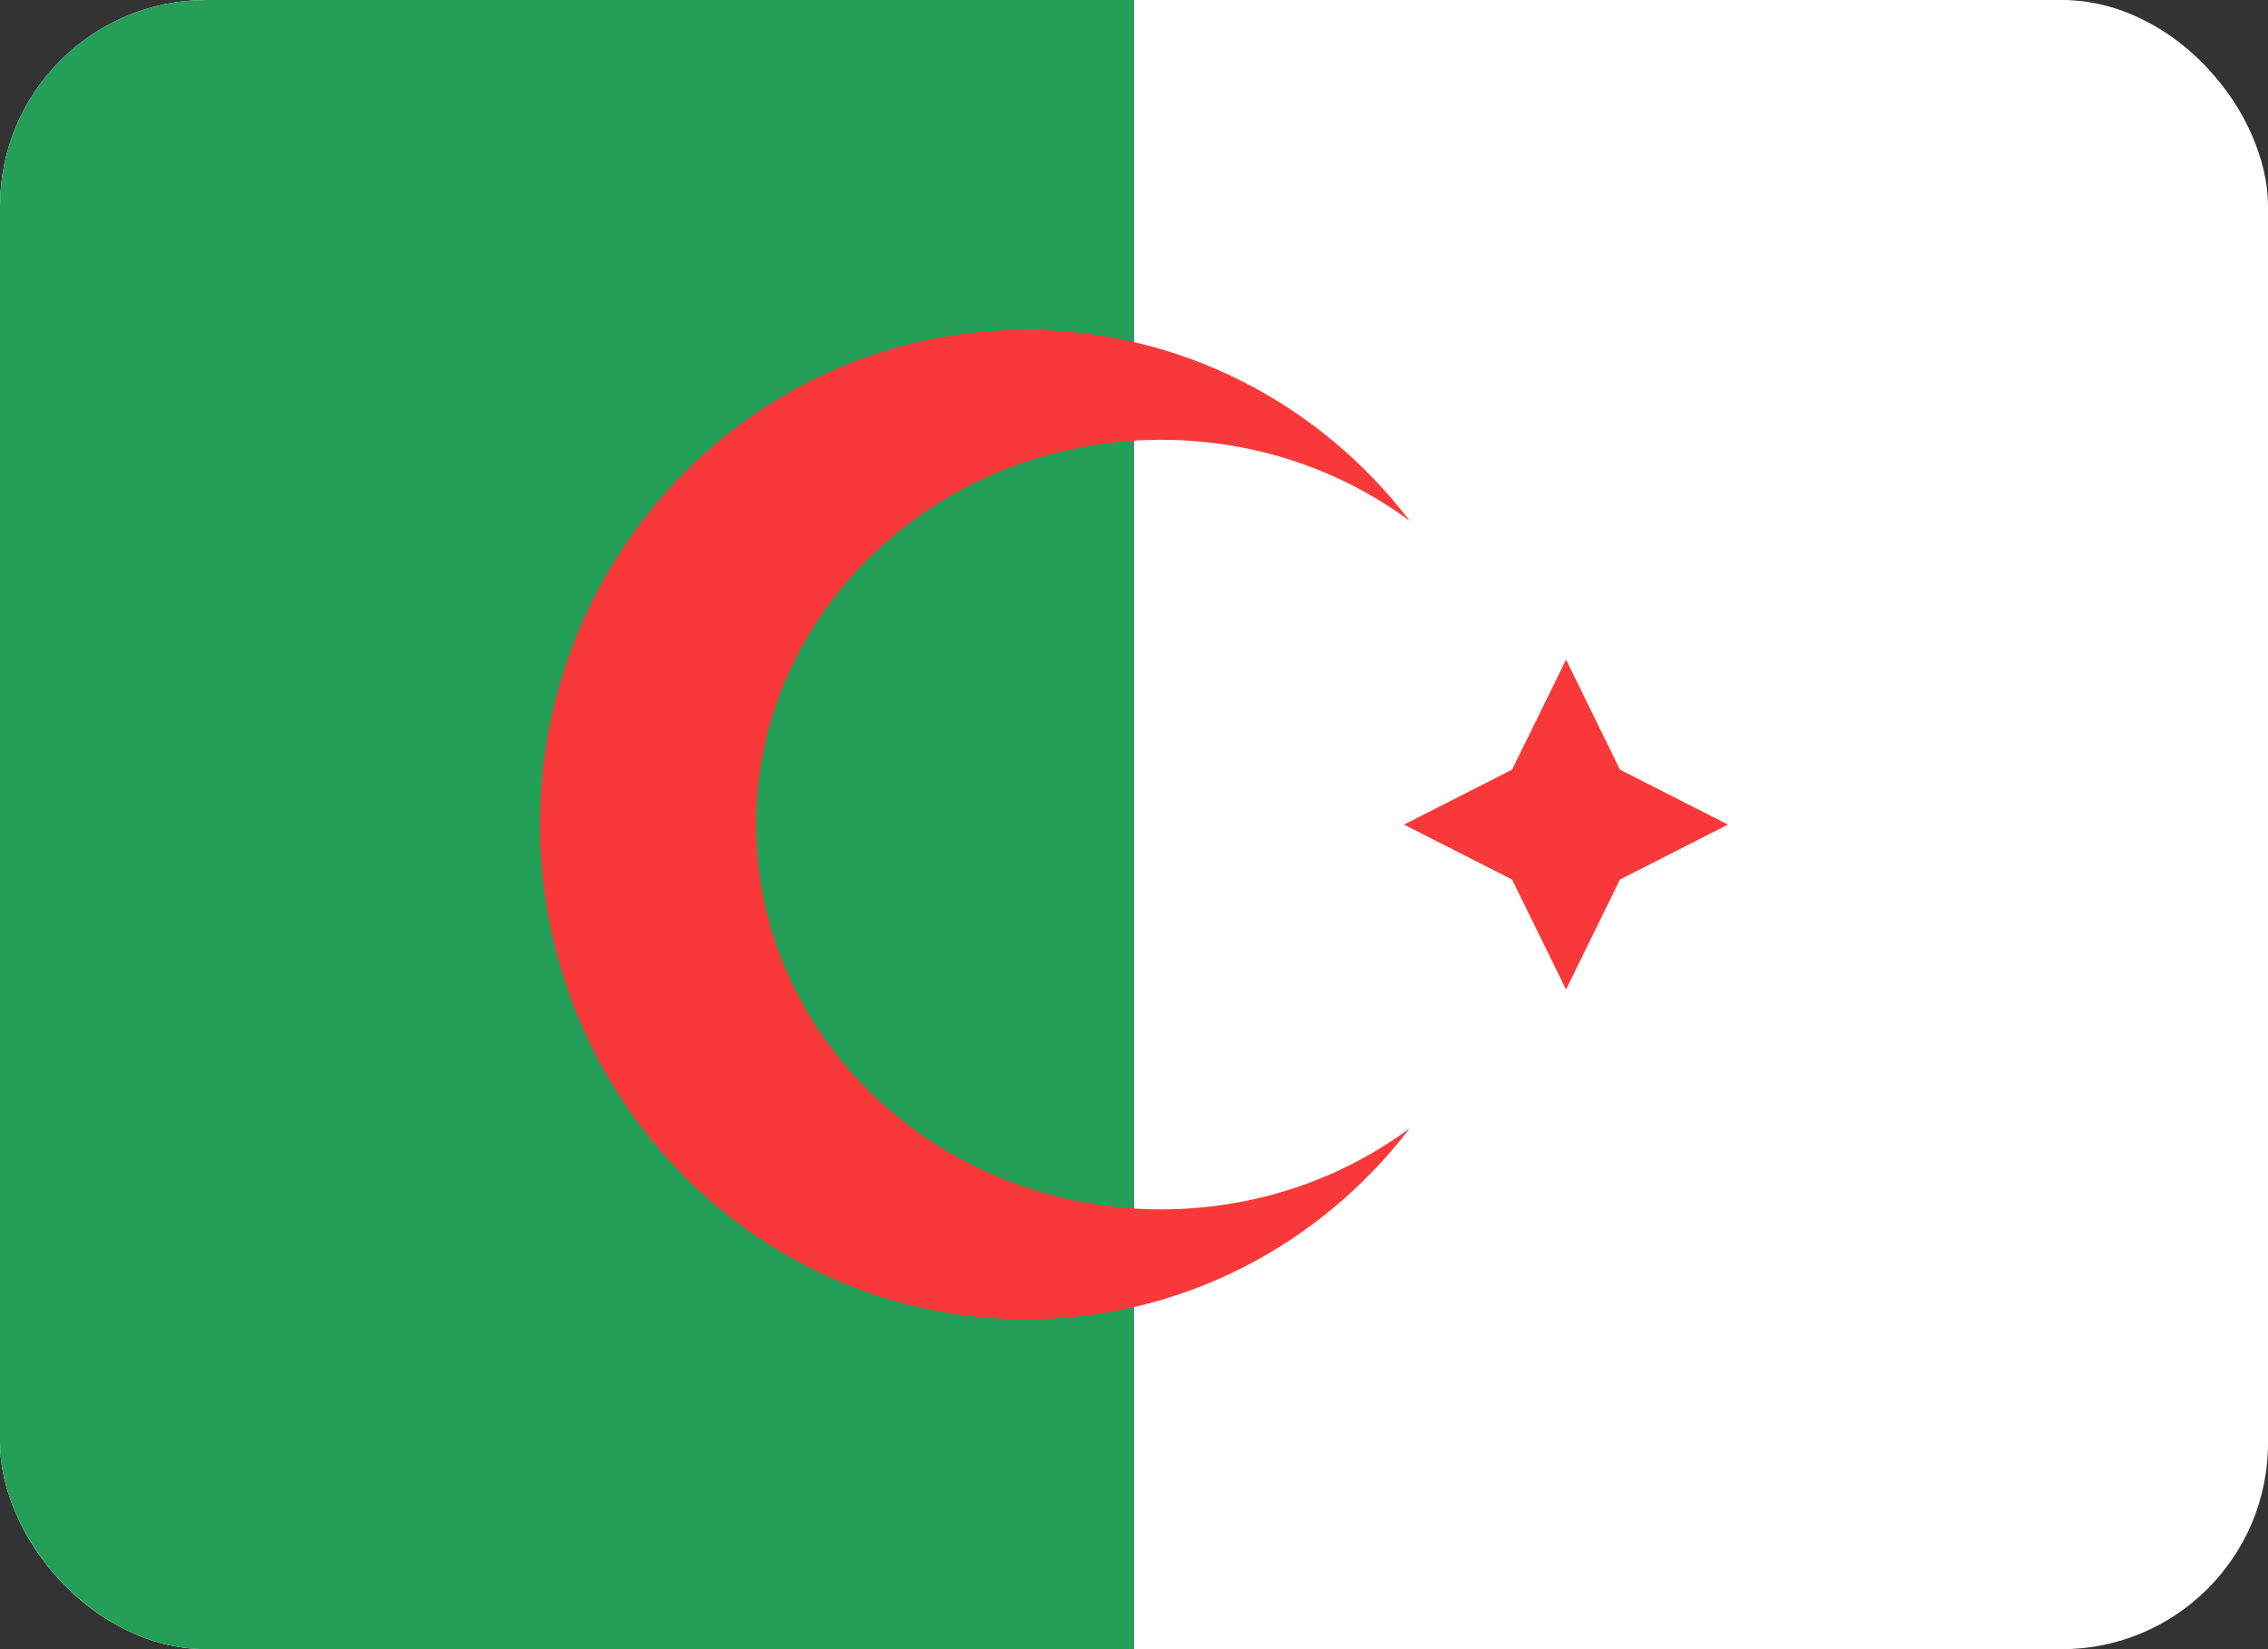 <svg width="22" height="16" viewBox="0 0 22 16" fill="none" xmlns="http://www.w3.org/2000/svg">
<rect x="0" y="0" width="22" height="16" fill="#333333" stroke="none"/>
<g clip-path="url(#clip0_297_4310)">
<g clip-path="url(#clip1_297_4310)">
<rect width="22" height="16" rx="2" fill="white"/>
<path d="M19.905 0H2.095C0.938 0 0 0.955 0 2.133V13.867C0 15.045 0.938 16 2.095 16H19.905C21.062 16 22 15.045 22 13.867V2.133C22 0.955 21.062 0 19.905 0Z" fill="white"/>
<path fill-rule="evenodd" clip-rule="evenodd" d="M0 0H11V16H0V0Z" fill="#249F58"/>
<path fill-rule="evenodd" clip-rule="evenodd" d="M13.674 10.947C12.813 12.075 11.465 12.8 9.953 12.8C7.349 12.8 5.238 10.651 5.238 8C5.238 5.349 7.349 3.2 9.953 3.2C11.465 3.2 12.813 3.925 13.674 5.053C13.008 4.56 12.171 4.267 11.262 4.267C9.094 4.267 7.334 5.938 7.334 8C7.334 10.062 9.094 11.733 11.262 11.733C12.171 11.733 13.008 11.44 13.674 10.947Z" fill="#F93939"/>
<path fill-rule="evenodd" clip-rule="evenodd" d="M13.619 8L14.667 7.467L15.191 6.4L15.714 7.467L16.762 8L15.714 8.533L15.191 9.6L14.667 8.533L13.619 8Z" fill="#F93939"/>
</g>
</g>
<defs>
<clipPath id="clip0_297_4310">
<rect width="22" height="16" fill="white"/>
</clipPath>
<clipPath id="clip1_297_4310">
<rect width="22" height="16" rx="2" fill="white"/>
</clipPath>
</defs>
</svg>
